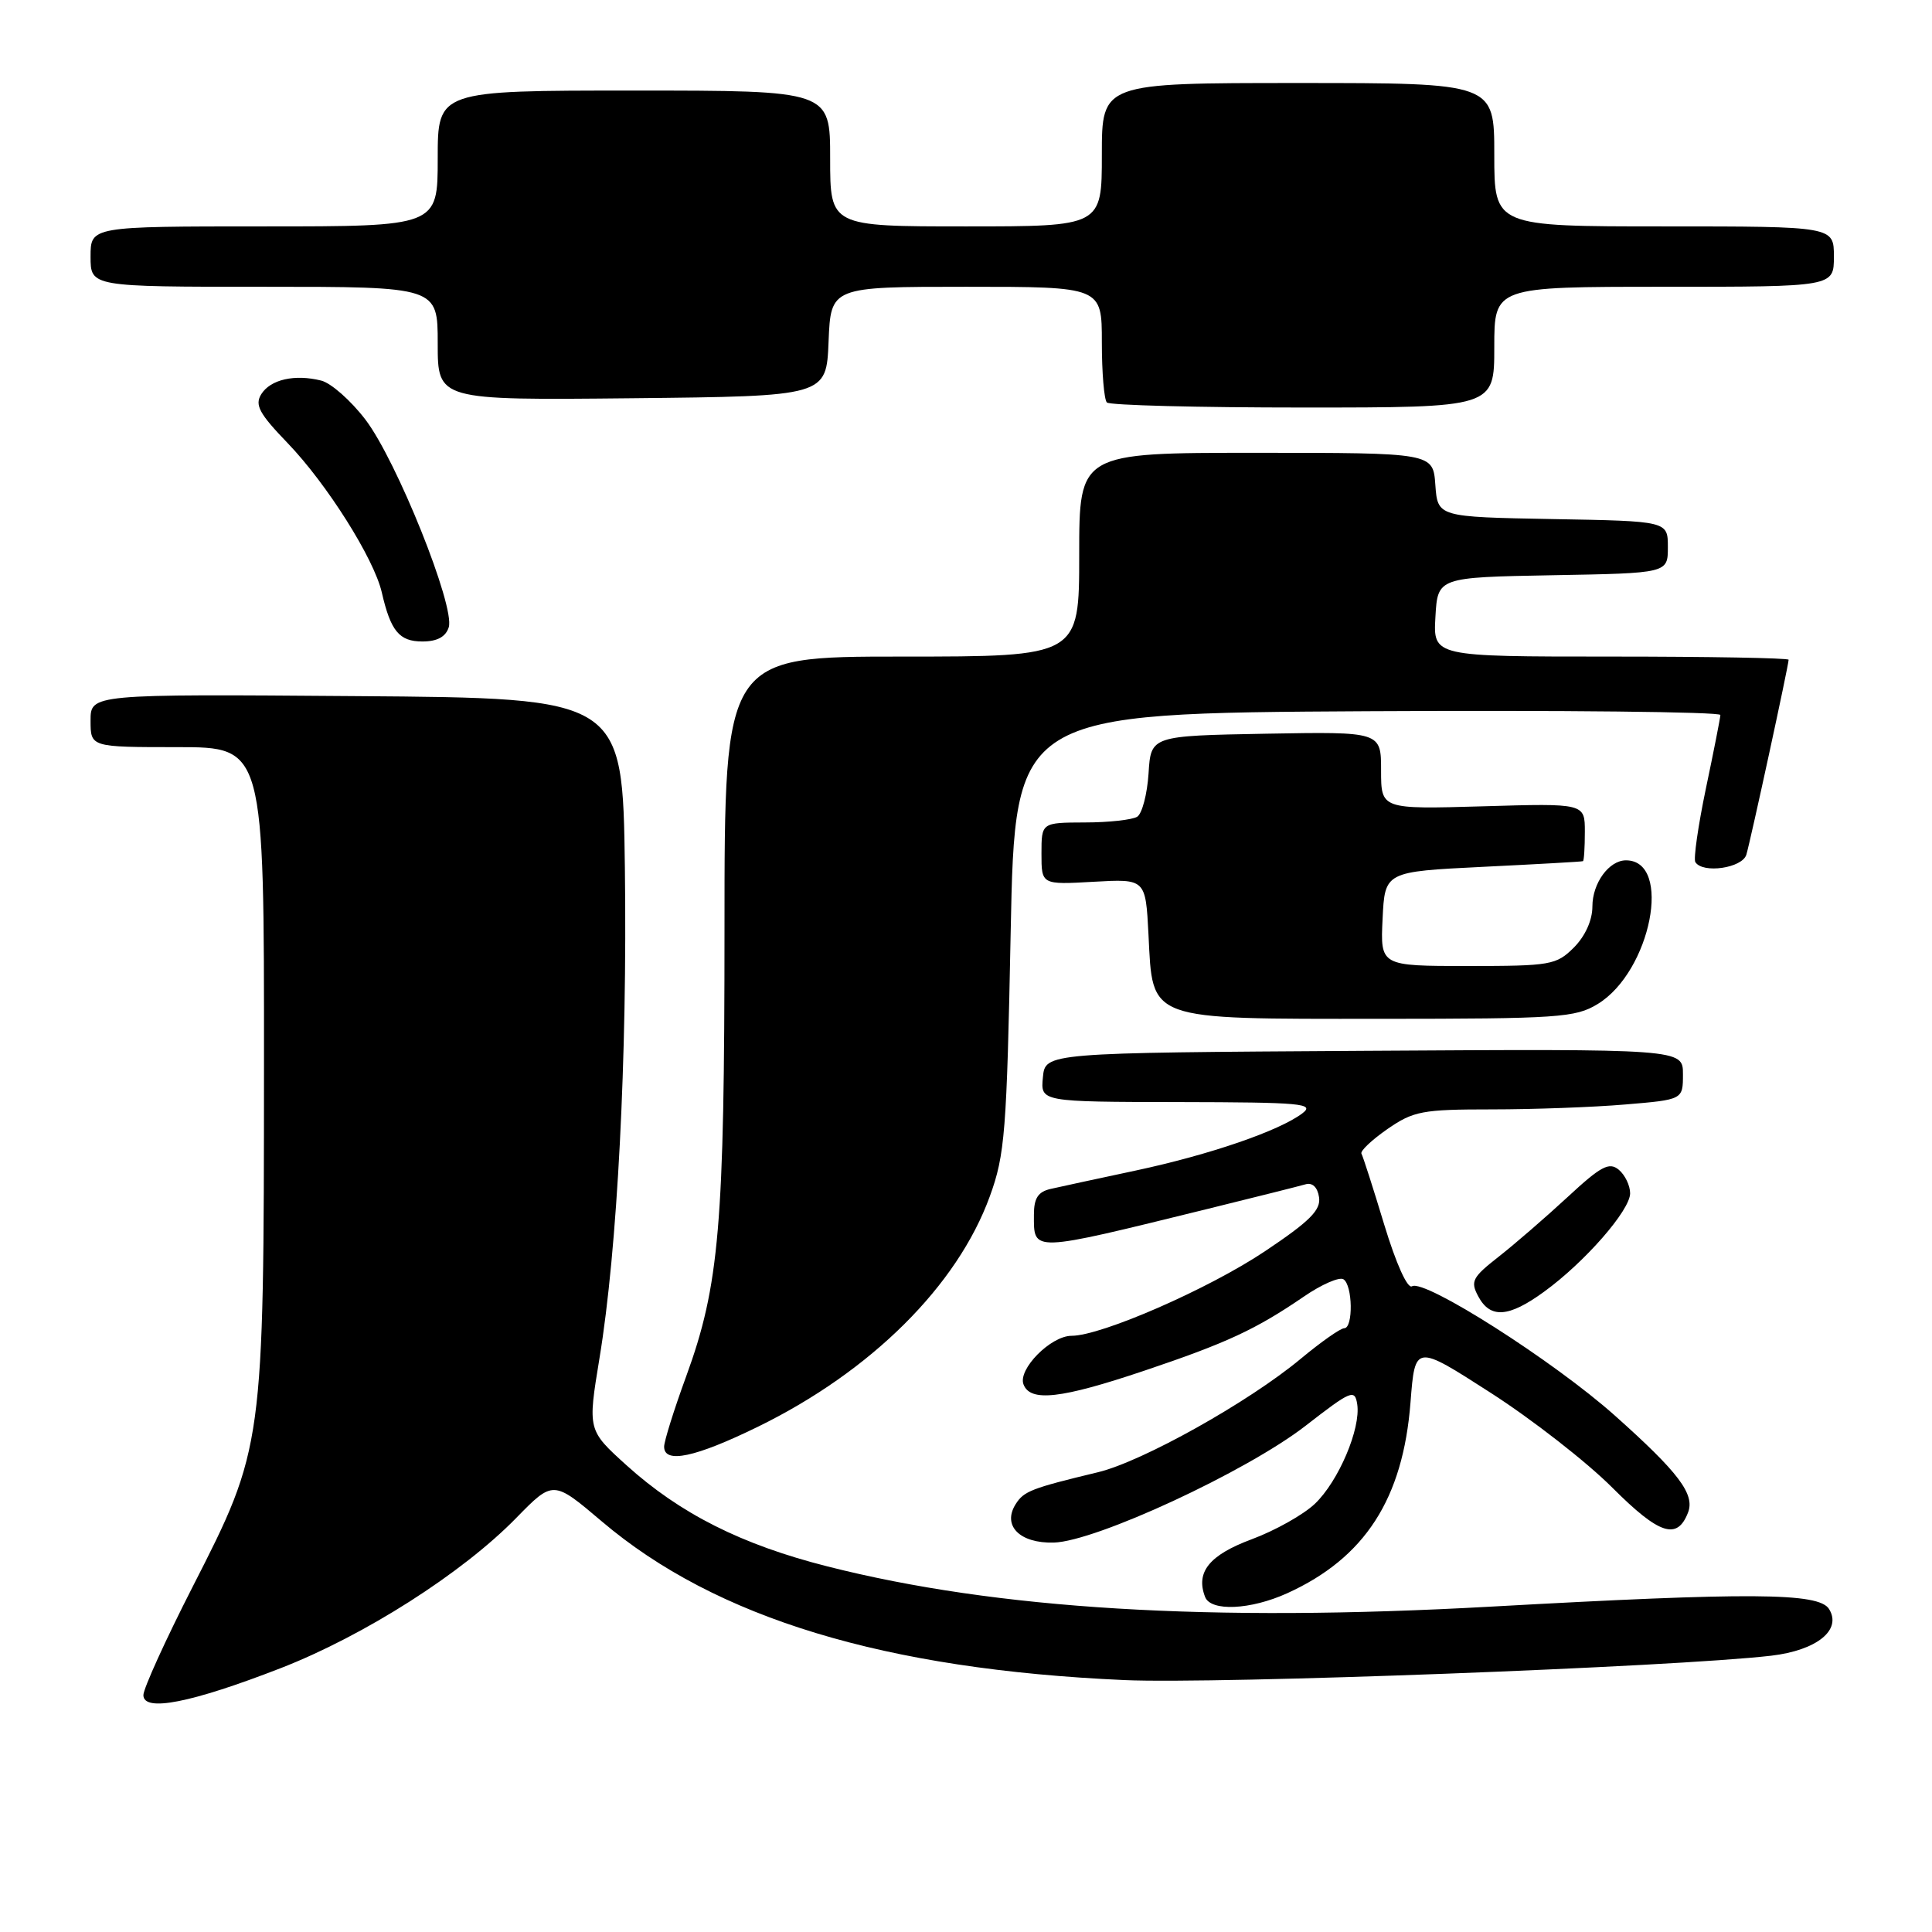 <?xml version="1.0" encoding="UTF-8" standalone="no"?>
<!DOCTYPE svg PUBLIC "-//W3C//DTD SVG 1.1//EN" "http://www.w3.org/Graphics/SVG/1.1/DTD/svg11.dtd" >
<svg xmlns="http://www.w3.org/2000/svg" xmlns:xlink="http://www.w3.org/1999/xlink" version="1.1" viewBox="0 0 256 256">
 <g >
 <path fill="currentColor"
d=" M 37.19 221.04 C 48.27 216.73 61.26 208.45 68.40 201.14 C 73.30 196.13 73.30 196.13 79.75 201.60 C 94.86 214.42 117.22 221.21 149.00 222.62 C 161.30 223.17 221.80 220.89 234.69 219.39 C 240.74 218.68 244.10 215.97 242.35 213.19 C 240.98 211.03 232.00 210.97 197.50 212.89 C 160.31 214.96 132.07 213.25 109.65 207.56 C 98.27 204.68 90.12 200.57 83.02 194.16 C 77.87 189.50 77.87 189.50 79.43 180.00 C 81.81 165.62 83.13 140.05 82.80 115.00 C 82.50 92.50 82.50 92.50 47.25 92.24 C 12.00 91.97 12.00 91.97 12.00 95.49 C 12.00 99.00 12.00 99.00 23.50 99.00 C 35.00 99.00 35.00 99.00 34.98 141.25 C 34.96 191.63 34.93 191.84 25.52 210.27 C 21.93 217.30 19.00 223.75 19.00 224.61 C 19.00 226.89 25.32 225.65 37.19 221.04 Z  M 170.57 211.11 C 180.86 206.43 185.91 198.61 186.90 185.81 C 187.50 178.11 187.50 178.11 197.50 184.54 C 203.00 188.07 210.27 193.74 213.65 197.13 C 219.87 203.35 222.25 204.13 223.68 200.40 C 224.60 197.99 222.42 195.10 214.00 187.59 C 205.90 180.36 188.74 169.43 187.10 170.44 C 186.50 170.81 184.98 167.42 183.42 162.28 C 181.96 157.45 180.60 153.22 180.40 152.87 C 180.20 152.53 181.74 151.07 183.82 149.62 C 187.29 147.22 188.44 147.00 197.65 147.00 C 203.18 147.00 211.14 146.71 215.35 146.35 C 223.00 145.71 223.00 145.71 223.00 142.34 C 223.00 138.98 223.00 138.98 180.75 139.24 C 138.50 139.50 138.50 139.50 138.19 142.75 C 137.87 146.00 137.87 146.00 156.19 146.03 C 172.50 146.06 174.29 146.22 172.56 147.53 C 169.49 149.85 160.28 153.01 150.50 155.10 C 145.55 156.15 140.49 157.25 139.25 157.53 C 137.55 157.91 137.00 158.75 137.00 160.96 C 137.00 165.97 136.43 165.99 160.00 160.19 C 166.32 158.63 172.16 157.17 172.98 156.93 C 173.90 156.66 174.58 157.31 174.78 158.64 C 175.04 160.34 173.56 161.82 167.61 165.80 C 160.15 170.79 145.94 177.00 141.99 177.00 C 139.23 177.00 134.85 181.44 135.62 183.44 C 136.52 185.80 140.58 185.34 151.58 181.64 C 162.55 177.95 166.38 176.17 172.76 171.81 C 175.10 170.20 177.46 169.17 178.01 169.51 C 179.24 170.27 179.33 176.00 178.11 176.00 C 177.62 176.00 175.03 177.82 172.36 180.04 C 165.48 185.77 151.37 193.67 145.48 195.08 C 136.66 197.20 135.66 197.59 134.58 199.31 C 132.78 202.16 135.12 204.52 139.63 204.40 C 145.20 204.25 165.19 194.98 173.00 188.92 C 179.04 184.23 179.52 184.03 179.84 186.07 C 180.33 189.29 177.36 196.28 174.23 199.26 C 172.73 200.69 168.96 202.81 165.86 203.96 C 160.24 206.05 158.41 208.31 159.68 211.60 C 160.43 213.56 165.70 213.32 170.57 211.11 Z  M 100.43 189.05 C 115.42 181.72 126.86 170.36 131.16 158.51 C 133.16 153.02 133.40 149.98 133.92 123.50 C 134.50 94.50 134.50 94.50 181.25 94.24 C 206.96 94.10 227.98 94.32 227.96 94.74 C 227.94 95.16 227.08 99.54 226.04 104.48 C 225.01 109.42 224.38 113.81 224.64 114.23 C 225.61 115.79 230.86 115.03 231.40 113.25 C 231.95 111.42 237.00 88.15 237.00 87.42 C 237.00 87.19 226.40 87.00 213.45 87.00 C 189.90 87.00 189.90 87.00 190.20 81.75 C 190.50 76.50 190.50 76.50 205.75 76.22 C 221.00 75.95 221.00 75.95 221.00 72.50 C 221.00 69.05 221.00 69.05 205.75 68.78 C 190.50 68.50 190.50 68.50 190.19 64.25 C 189.89 60.00 189.89 60.00 166.44 60.00 C 143.00 60.00 143.00 60.00 143.00 73.50 C 143.00 87.00 143.00 87.00 119.50 87.00 C 96.00 87.00 96.00 87.00 96.00 122.93 C 96.00 162.34 95.32 170.33 90.92 182.38 C 89.31 186.78 88.00 190.97 88.00 191.69 C 88.00 193.99 92.13 193.11 100.43 189.05 Z  M 204.60 171.16 C 210.00 167.24 216.00 160.37 216.00 158.12 C 216.00 157.09 215.32 155.68 214.49 154.99 C 213.22 153.94 212.12 154.53 207.71 158.62 C 204.81 161.30 200.70 164.86 198.57 166.53 C 195.08 169.26 194.81 169.79 195.88 171.78 C 197.47 174.75 199.91 174.58 204.60 171.16 Z  M 211.70 133.04 C 218.76 128.74 221.66 114.00 215.45 114.00 C 213.20 114.00 211.00 117.02 211.00 120.12 C 211.00 121.94 210.05 124.04 208.55 125.55 C 206.22 127.87 205.47 128.00 194.50 128.00 C 182.90 128.00 182.90 128.00 183.20 121.75 C 183.50 115.50 183.50 115.50 196.50 114.86 C 203.65 114.51 209.61 114.18 209.75 114.11 C 209.89 114.05 210.00 112.30 210.00 110.22 C 210.00 106.44 210.00 106.44 196.50 106.84 C 183.00 107.23 183.00 107.23 183.00 102.09 C 183.00 96.95 183.00 96.95 167.75 97.22 C 152.50 97.50 152.50 97.50 152.19 102.48 C 152.01 105.22 151.34 107.80 150.69 108.22 C 150.03 108.63 146.91 108.98 143.75 108.98 C 138.00 109.00 138.00 109.00 138.00 113.11 C 138.00 117.23 138.00 117.23 144.90 116.84 C 151.80 116.45 151.80 116.45 152.18 123.83 C 152.76 135.35 151.79 135.00 182.86 135.00 C 206.53 134.99 208.75 134.84 211.70 133.04 Z  M 59.46 83.12 C 60.33 80.39 52.56 61.02 48.42 55.60 C 46.50 53.08 43.86 50.75 42.56 50.43 C 39.06 49.55 35.84 50.28 34.62 52.23 C 33.73 53.66 34.34 54.80 38.13 58.73 C 43.32 64.13 49.56 74.02 50.59 78.50 C 51.77 83.63 52.90 85.00 55.97 85.00 C 57.92 85.00 59.06 84.39 59.46 83.12 Z  M 198.00 46.00 C 198.00 38.00 198.00 38.00 220.50 38.00 C 243.00 38.00 243.00 38.00 243.00 34.00 C 243.00 30.00 243.00 30.00 220.50 30.00 C 198.00 30.00 198.00 30.00 198.00 20.50 C 198.00 11.00 198.00 11.00 172.00 11.00 C 146.00 11.00 146.00 11.00 146.00 20.50 C 146.00 30.00 146.00 30.00 128.00 30.00 C 110.00 30.00 110.00 30.00 110.00 21.00 C 110.00 12.00 110.00 12.00 84.00 12.00 C 58.00 12.00 58.00 12.00 58.00 21.00 C 58.00 30.00 58.00 30.00 35.00 30.00 C 12.00 30.00 12.00 30.00 12.00 34.00 C 12.00 38.00 12.00 38.00 35.00 38.00 C 58.00 38.00 58.00 38.00 58.00 45.52 C 58.00 53.03 58.00 53.03 83.75 52.77 C 109.50 52.50 109.50 52.50 109.79 45.25 C 110.09 38.00 110.09 38.00 128.04 38.00 C 146.00 38.00 146.00 38.00 146.00 45.33 C 146.00 49.37 146.30 52.97 146.67 53.33 C 147.03 53.70 158.73 54.00 172.67 54.00 C 198.00 54.00 198.00 54.00 198.00 46.00 Z "/>
</g>
</svg>